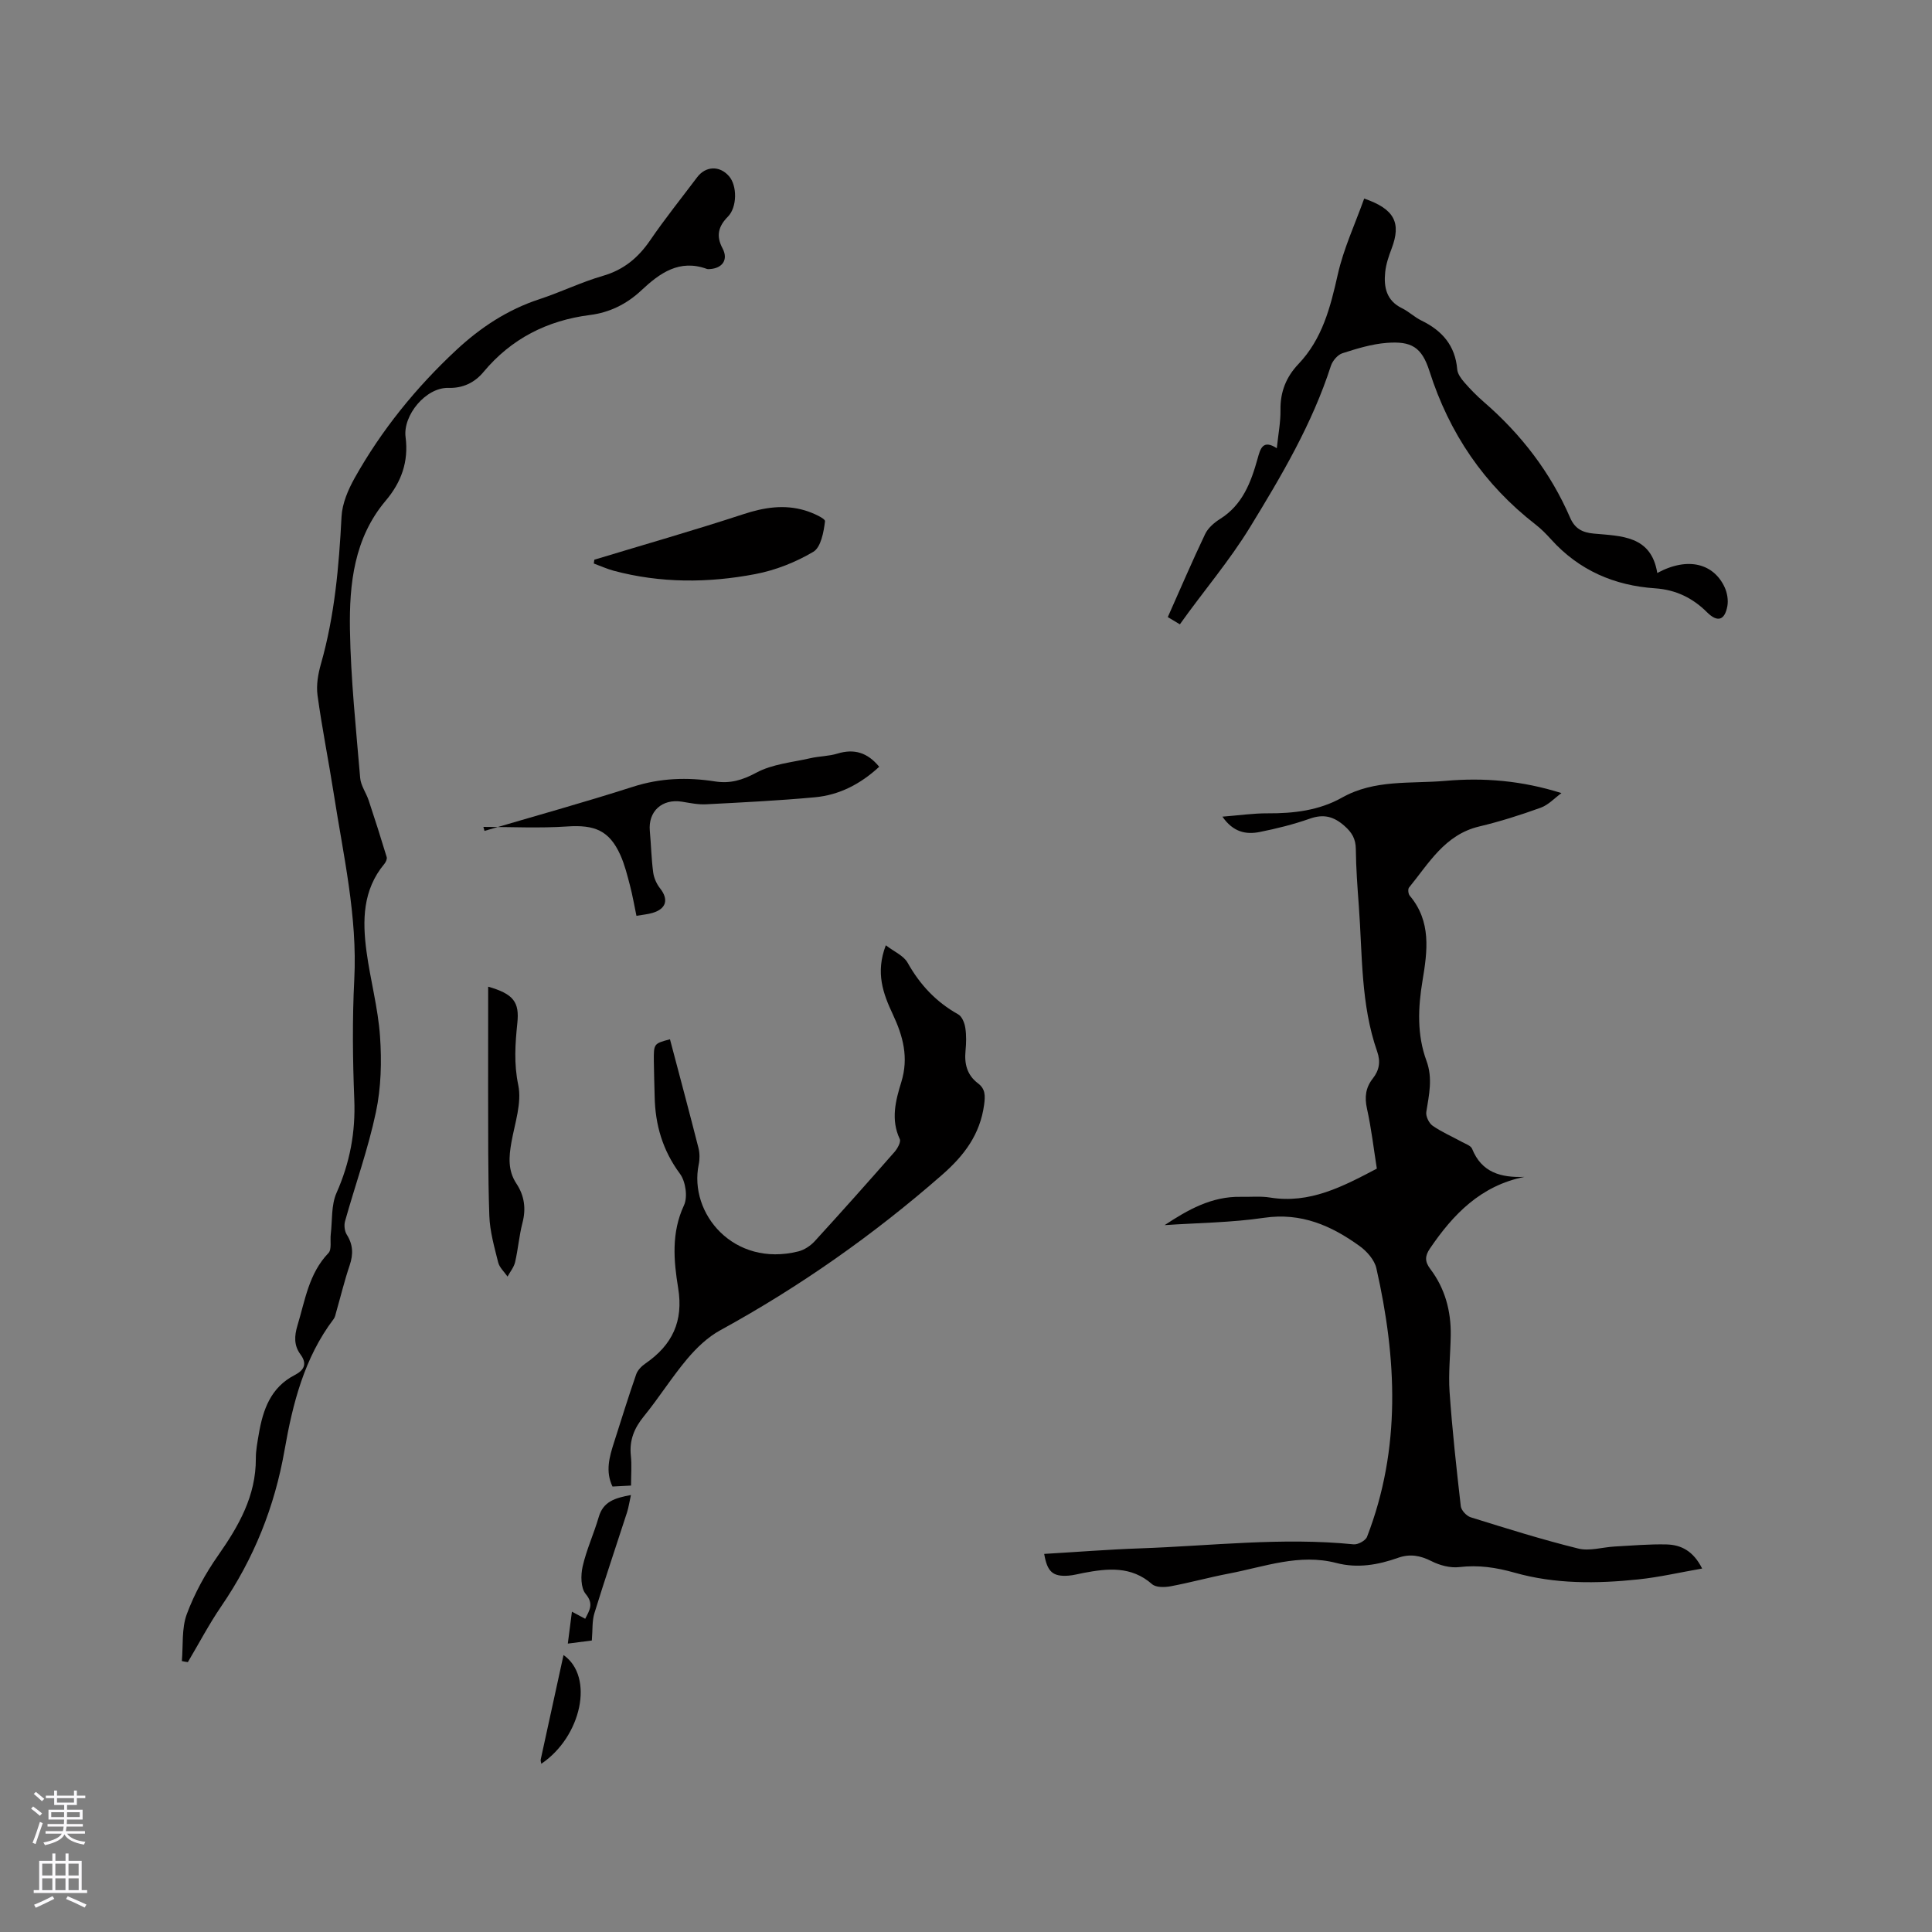 <svg enable-background="new 0 0 400 400" viewBox="0 0 400 400" xmlns="http://www.w3.org/2000/svg"><rect x="0" y="0" width="400" height="400" fill="#808080" stroke="none"/><g fill="#010000"><path d="m323.28 164.2c-1.42 1.04-2.71 2.46-4.3 3.03-4.17 1.51-8.43 2.86-12.75 3.89-7.11 1.7-10.4 7.62-14.51 12.64-.26.32-.16 1.31.15 1.68 4.5 5.33 3.67 11.45 2.65 17.58-.94 5.61-1.17 11.22.82 16.62 1.33 3.62.52 7.04-.04 10.58-.14.89.55 2.33 1.32 2.86 1.9 1.32 4.07 2.25 6.11 3.37.73.4 1.79.75 2.05 1.39 1.97 4.91 5.94 6.01 10.83 5.82-9.06 1.83-14.75 7.75-19.57 14.85-1.02 1.51-1.09 2.67.09 4.22 3.04 4.02 4.3 8.68 4.23 13.7-.06 3.92-.51 7.86-.24 11.76.55 7.9 1.42 15.79 2.32 23.66.1.85 1.19 2.02 2.06 2.29 7.38 2.3 14.76 4.62 22.26 6.47 2.33.58 5.01-.28 7.53-.42 3.59-.19 7.18-.52 10.77-.43 2.97.08 5.52 1.33 7.35 4.99-4.62.8-8.9 1.8-13.24 2.25-8.58.9-17.22.98-25.57-1.39-3.86-1.09-7.5-1.63-11.47-1.16-1.86.22-4.05-.36-5.76-1.23-2.33-1.18-4.45-1.56-6.92-.69-4.14 1.47-8.4 2.21-12.77 1.07-7.67-2-14.87.78-22.2 2.18-4.05.77-8.04 1.88-12.1 2.64-1.24.23-3.05.28-3.86-.44-4.3-3.78-9.16-3.27-14.15-2.33-1.04.19-2.07.49-3.12.57-3.27.24-4.43-.77-5.06-4.5 6.66-.39 13.29-.92 19.92-1.15 14.7-.52 29.38-2.32 44.14-.83.89.09 2.48-.77 2.78-1.56 7.08-18.29 6.16-36.93 1.93-55.61-.39-1.71-1.94-3.48-3.43-4.56-5.87-4.25-12.11-7.01-19.81-5.88-6.77 1-13.69 1.05-20.6 1.52 4.75-3.13 9.69-5.99 15.81-5.86 2.01.04 4.07-.17 6.03.15 8.21 1.33 15.04-2.27 22.1-5.99-.65-4.09-1.13-8.3-2.04-12.41-.53-2.39-.28-4.36 1.19-6.23 1.34-1.7 1.67-3.46.92-5.6-3.42-9.77-3.05-20.04-3.8-30.16-.29-3.91-.58-7.83-.62-11.75-.02-2.11-.79-3.43-2.36-4.81-2.22-1.96-4.3-2.5-7.15-1.5-3.38 1.19-6.9 2.07-10.42 2.77-2.78.55-5.45.06-7.69-3.18 3.47-.27 6.43-.71 9.39-.69 5.38.03 10.63-.59 15.36-3.25 6.76-3.81 14.18-2.84 21.4-3.47 7.98-.7 15.82-.06 24.04 2.53z"/><path d="m37.65 343.9c.29-3.25-.07-6.74 1.02-9.7 1.59-4.28 3.87-8.43 6.5-12.18 4.28-6.11 7.83-12.32 7.8-20.06-.01-1.68.33-3.38.61-5.05.86-5.05 2.46-9.66 7.44-12.22 1.92-.99 2.65-2.3 1.19-4.27-1.38-1.87-1.28-3.81-.62-6.01 1.59-5.23 2.34-10.74 6.41-14.98.72-.75.32-2.57.48-3.89.34-2.87.07-6.03 1.19-8.56 2.77-6.24 3.96-12.56 3.68-19.39-.33-8.26-.42-16.56 0-24.81.67-13.08-2.27-25.7-4.25-38.45-1.06-6.8-2.43-13.56-3.36-20.38-.29-2.12.12-4.45.72-6.54 2.83-9.96 3.72-20.15 4.25-30.44.14-2.71 1.35-5.55 2.7-7.97 5.58-9.96 12.71-18.75 21.07-26.54 5.02-4.67 10.62-8.36 17.21-10.52 4.42-1.45 8.65-3.53 13.11-4.82 4.34-1.25 7.34-3.76 9.83-7.4 3.05-4.46 6.44-8.68 9.69-13 1.78-2.37 4.66-2.47 6.6-.26 1.75 2 1.7 6.47-.22 8.4-1.95 1.97-2.5 3.95-1.11 6.55 1.24 2.33.01 4.13-2.63 4.3-.21.01-.44.03-.63-.04-5.67-2.06-9.73.87-13.53 4.43-3.03 2.85-6.57 4.6-10.67 5.12-8.86 1.13-16.29 4.91-22.03 11.8-1.91 2.3-4.39 3.37-7.23 3.29-4.73-.14-9.48 5.71-8.9 10.18.66 5.1-.88 9.35-4.13 13.19-6.52 7.73-7.54 17.19-7.39 26.65.17 10.25 1.26 20.5 2.12 30.73.13 1.59 1.23 3.07 1.76 4.65 1.3 3.9 2.54 7.81 3.73 11.74.12.39-.18 1.05-.49 1.42-4.49 5.39-4.55 11.71-3.69 18.13.79 5.87 2.39 11.67 2.8 17.56.36 5.2.23 10.62-.85 15.7-1.61 7.63-4.28 15.04-6.39 22.57-.24.84-.1 2.05.35 2.78 1.31 2.07 1.38 4.05.61 6.34-1.08 3.18-1.86 6.45-2.79 9.68-.14.5-.23 1.07-.54 1.47-6.08 8.03-8.47 17.51-10.15 27.1-2.06 11.79-6.36 22.5-13.1 32.35-2.54 3.71-4.63 7.71-6.93 11.58-.39-.04-.81-.14-1.24-.23z"/><path d="m138.71 215.17c2.02 7.65 4.01 15.06 5.9 22.5.27 1.08.28 2.33.05 3.43-2.09 10.13 7.23 21.33 20.63 17.99 1.23-.31 2.5-1.15 3.37-2.09 5.58-6.1 11.08-12.28 16.53-18.49.62-.71 1.38-2.08 1.1-2.68-1.91-4.03-.85-8.03.31-11.78 1.58-5.1.36-9.54-1.75-14.04-2-4.26-3.63-8.61-1.45-14.3 1.69 1.31 3.68 2.13 4.51 3.61 2.56 4.57 5.92 8.15 10.49 10.7.78.44 1.31 1.79 1.46 2.8.24 1.55.19 3.18.04 4.76-.26 2.7.32 5 2.58 6.71 1.54 1.16 1.52 2.55 1.27 4.44-.84 6.15-4.11 10.49-8.68 14.49-14.17 12.41-29.45 23.16-45.97 32.21-2.58 1.41-4.88 3.62-6.8 5.89-3.2 3.8-5.86 8.06-9 11.92-2 2.45-3.02 4.95-2.69 8.12.21 1.97.04 3.99.04 6.21-1.36.07-2.48.13-3.84.2-1.51-3.15-.64-6.15.32-9.14 1.51-4.71 2.96-9.43 4.59-14.1.31-.89 1.15-1.72 1.96-2.27 5.49-3.8 7.85-8.69 6.73-15.55-.93-5.69-1.45-11.48 1.2-17.16.81-1.73.34-4.95-.83-6.53-3.59-4.85-5.13-10.13-5.24-16.01-.05-2.44-.15-4.87-.17-7.31-.03-3.63-.01-3.63 3.34-4.53z"/><path d="m343.12 118.63c6.52-3.51 11.75-1.81 13.95 2.96.53 1.16.79 2.67.56 3.91-.55 2.98-2.07 3.39-4.21 1.26-2.97-2.97-6.49-4.66-10.7-4.95-8.5-.57-15.79-3.73-21.57-10.12-.99-1.1-2.05-2.18-3.21-3.08-10.68-8.28-17.88-18.89-21.99-31.78-1.59-4.97-3.73-6.24-8.85-5.84-3.11.24-6.2 1.19-9.18 2.15-.98.32-2.03 1.56-2.37 2.6-3.87 11.99-10.16 22.65-16.72 33.37-4.35 7.11-9.67 13.28-14.55 20.15-.8-.48-1.57-.94-2.5-1.5 2.6-5.84 5.05-11.57 7.73-17.19.6-1.25 1.86-2.35 3.07-3.11 4.7-2.94 6.43-7.62 7.81-12.57.54-1.93 1.04-3.99 3.96-2.09.3-2.91.8-5.43.76-7.94-.06-3.73 1.19-6.83 3.7-9.47 4.97-5.22 6.63-11.75 8.16-18.55 1.21-5.39 3.61-10.51 5.47-15.73 6.33 2.18 7.69 5.05 5.68 10.36-.6 1.57-1.16 3.21-1.33 4.87-.32 3.09.23 5.89 3.47 7.47 1.42.69 2.6 1.86 4.02 2.55 4.28 2.08 7.01 5.16 7.42 10.11.08.94.81 1.93 1.47 2.69 1.25 1.44 2.6 2.81 4.04 4.06 7.72 6.68 13.81 14.59 17.87 23.97.99 2.28 2.55 3.06 4.86 3.28 5.71.53 11.92.38 13.18 8.16z"/><path d="m182.03 158.75c-3.87 3.58-8.27 5.86-13.34 6.32-7.48.69-14.98 1.06-22.48 1.45-1.66.09-3.36-.27-5.02-.54-4.11-.66-7.03 2-6.65 6.07.26 2.85.32 5.71.69 8.54.15 1.16.7 2.41 1.43 3.33 1.8 2.28 1.32 4.23-1.54 5.08-.99.3-2.04.38-3.35.61-.46-2.2-.81-4.26-1.34-6.28-.56-2.14-1.1-4.32-2-6.33-2.29-5.06-5.32-6.27-10.98-5.89-5.76.39-11.58.09-17.37.09.08.28.15.55.23.83 10.26-3.03 20.58-5.88 30.77-9.15 5.63-1.8 11.21-1.99 16.91-1.1 3.18.5 5.7-.25 8.61-1.81 3.31-1.78 7.4-2.13 11.17-2.99 1.85-.43 3.82-.4 5.62-.96 3.45-1.05 6.21-.23 8.64 2.73z"/><path d="m123.05 115.88c10.3-3.12 20.66-6.08 30.88-9.43 4.27-1.4 8.41-2.05 12.7-.78 1.56.46 4.25 1.66 4.18 2.25-.27 2.24-.85 5.4-2.43 6.33-3.65 2.16-7.84 3.82-12.01 4.61-9.75 1.86-19.59 1.9-29.3-.69-1.41-.38-2.75-1-4.13-1.5.04-.26.08-.52.11-.79z"/><path d="m101.07 204.28c5.29 1.51 6.49 3.23 6.04 7.52-.44 4.28-.74 8.41.19 12.85.77 3.7-.72 7.92-1.42 11.87-.53 2.99-.75 5.82 1.03 8.52 1.65 2.49 2.04 5.17 1.26 8.14-.69 2.66-.9 5.44-1.52 8.12-.25 1.07-1.03 2.01-1.57 3-.67-.97-1.67-1.86-1.94-2.94-.79-3.18-1.72-6.41-1.83-9.65-.3-8.67-.22-17.36-.25-26.04-.01-6.98.01-13.96.01-21.39z"/><path d="m122.53 339.65c-1.13.15-2.79.36-4.97.64.3-2.33.56-4.35.85-6.61 1.08.58 1.88 1 2.75 1.47.92-1.81 1.81-3.08.1-5.14-1.04-1.25-1.04-3.88-.63-5.69.79-3.48 2.33-6.79 3.33-10.23.93-3.22 3.35-3.95 6.67-4.56-.33 1.46-.48 2.56-.81 3.59-2.24 6.94-4.59 13.85-6.74 20.83-.52 1.64-.36 3.48-.55 5.7z"/><path d="m116.67 342.66c6.43 4.49 3.7 16.93-4.6 22.51-.05-.32-.17-.63-.12-.89 1.54-7.12 3.1-14.23 4.72-21.62z"/></g><path d="m6.44 374.46.42-.45c.65.47 1.27.95 1.85 1.44l-.45.49c-.65-.56-1.25-1.06-1.82-1.48m.93 7.33-.63-.26c.55-1.36 1.05-2.8 1.52-4.33.19.1.38.19.59.27-.46 1.29-.95 2.73-1.48 4.32m-.38-10.38.44-.42c.43.34 1.01.82 1.74 1.44l-.49.49c-.53-.51-1.09-1.01-1.69-1.51m2.5.35h1.72v-1.04h.59v1.04h3.52v-1.04h.59v1.04h1.75v.53h-1.75v1.42h-2.03v.97h3.22v2.03h-3.24c0 .35-.01.66-.03.93h3.32v.53h-3.37c-.03.27-.08.58-.15.94h3.96v.53h-3.71c.67.92 1.93 1.48 3.79 1.68-.13.24-.23.44-.29.59-2.13-.38-3.48-1.08-4.04-2.12-.43.97-1.77 1.72-4.03 2.23-.09-.19-.2-.37-.33-.55 2.1-.42 3.37-1.03 3.81-1.83h-3.36v-.53h3.58c.08-.29.13-.61.16-.94h-3.33v-.53h3.39c.02-.27.04-.58.04-.93h-3.23v-2.03h3.25v-.97h-2.07v-1.42h-1.73zm1.12 3.44v1h2.65c.01-.3.02-.44.01-.4v-.25-.35zm1.19-2h3.52v-.91h-3.52zm4.71 2h-2.63v.59c0 .15-.01.28-.01.4h2.64z" fill="#fbfafc"/><path d="m13.56 383.74h.63v1.52h2.72v6.07h1.13v.6h-11.06v-.6h1.13v-6.07h2.73v-1.52h.63v1.52h2.1v-1.52zm-2.69 8.83.38.56c-1.24.63-2.53 1.25-3.85 1.85-.1-.21-.21-.42-.34-.63 1.36-.55 2.63-1.15 3.81-1.78m-2.13-4.27h2.1v-2.45h-2.1zm0 3.04h2.1v-2.46h-2.1zm2.72-3.04h2.1v-2.45h-2.1zm0 3.04h2.1v-2.46h-2.1zm6.07 3.6c-1.41-.71-2.7-1.3-3.86-1.78l.35-.56c1.45.62 2.75 1.19 3.88 1.72zm-1.25-9.09h-2.1v2.45h2.1zm-2.09 5.49h2.1v-2.46h-2.1z" fill="#fbfafc"/></svg>